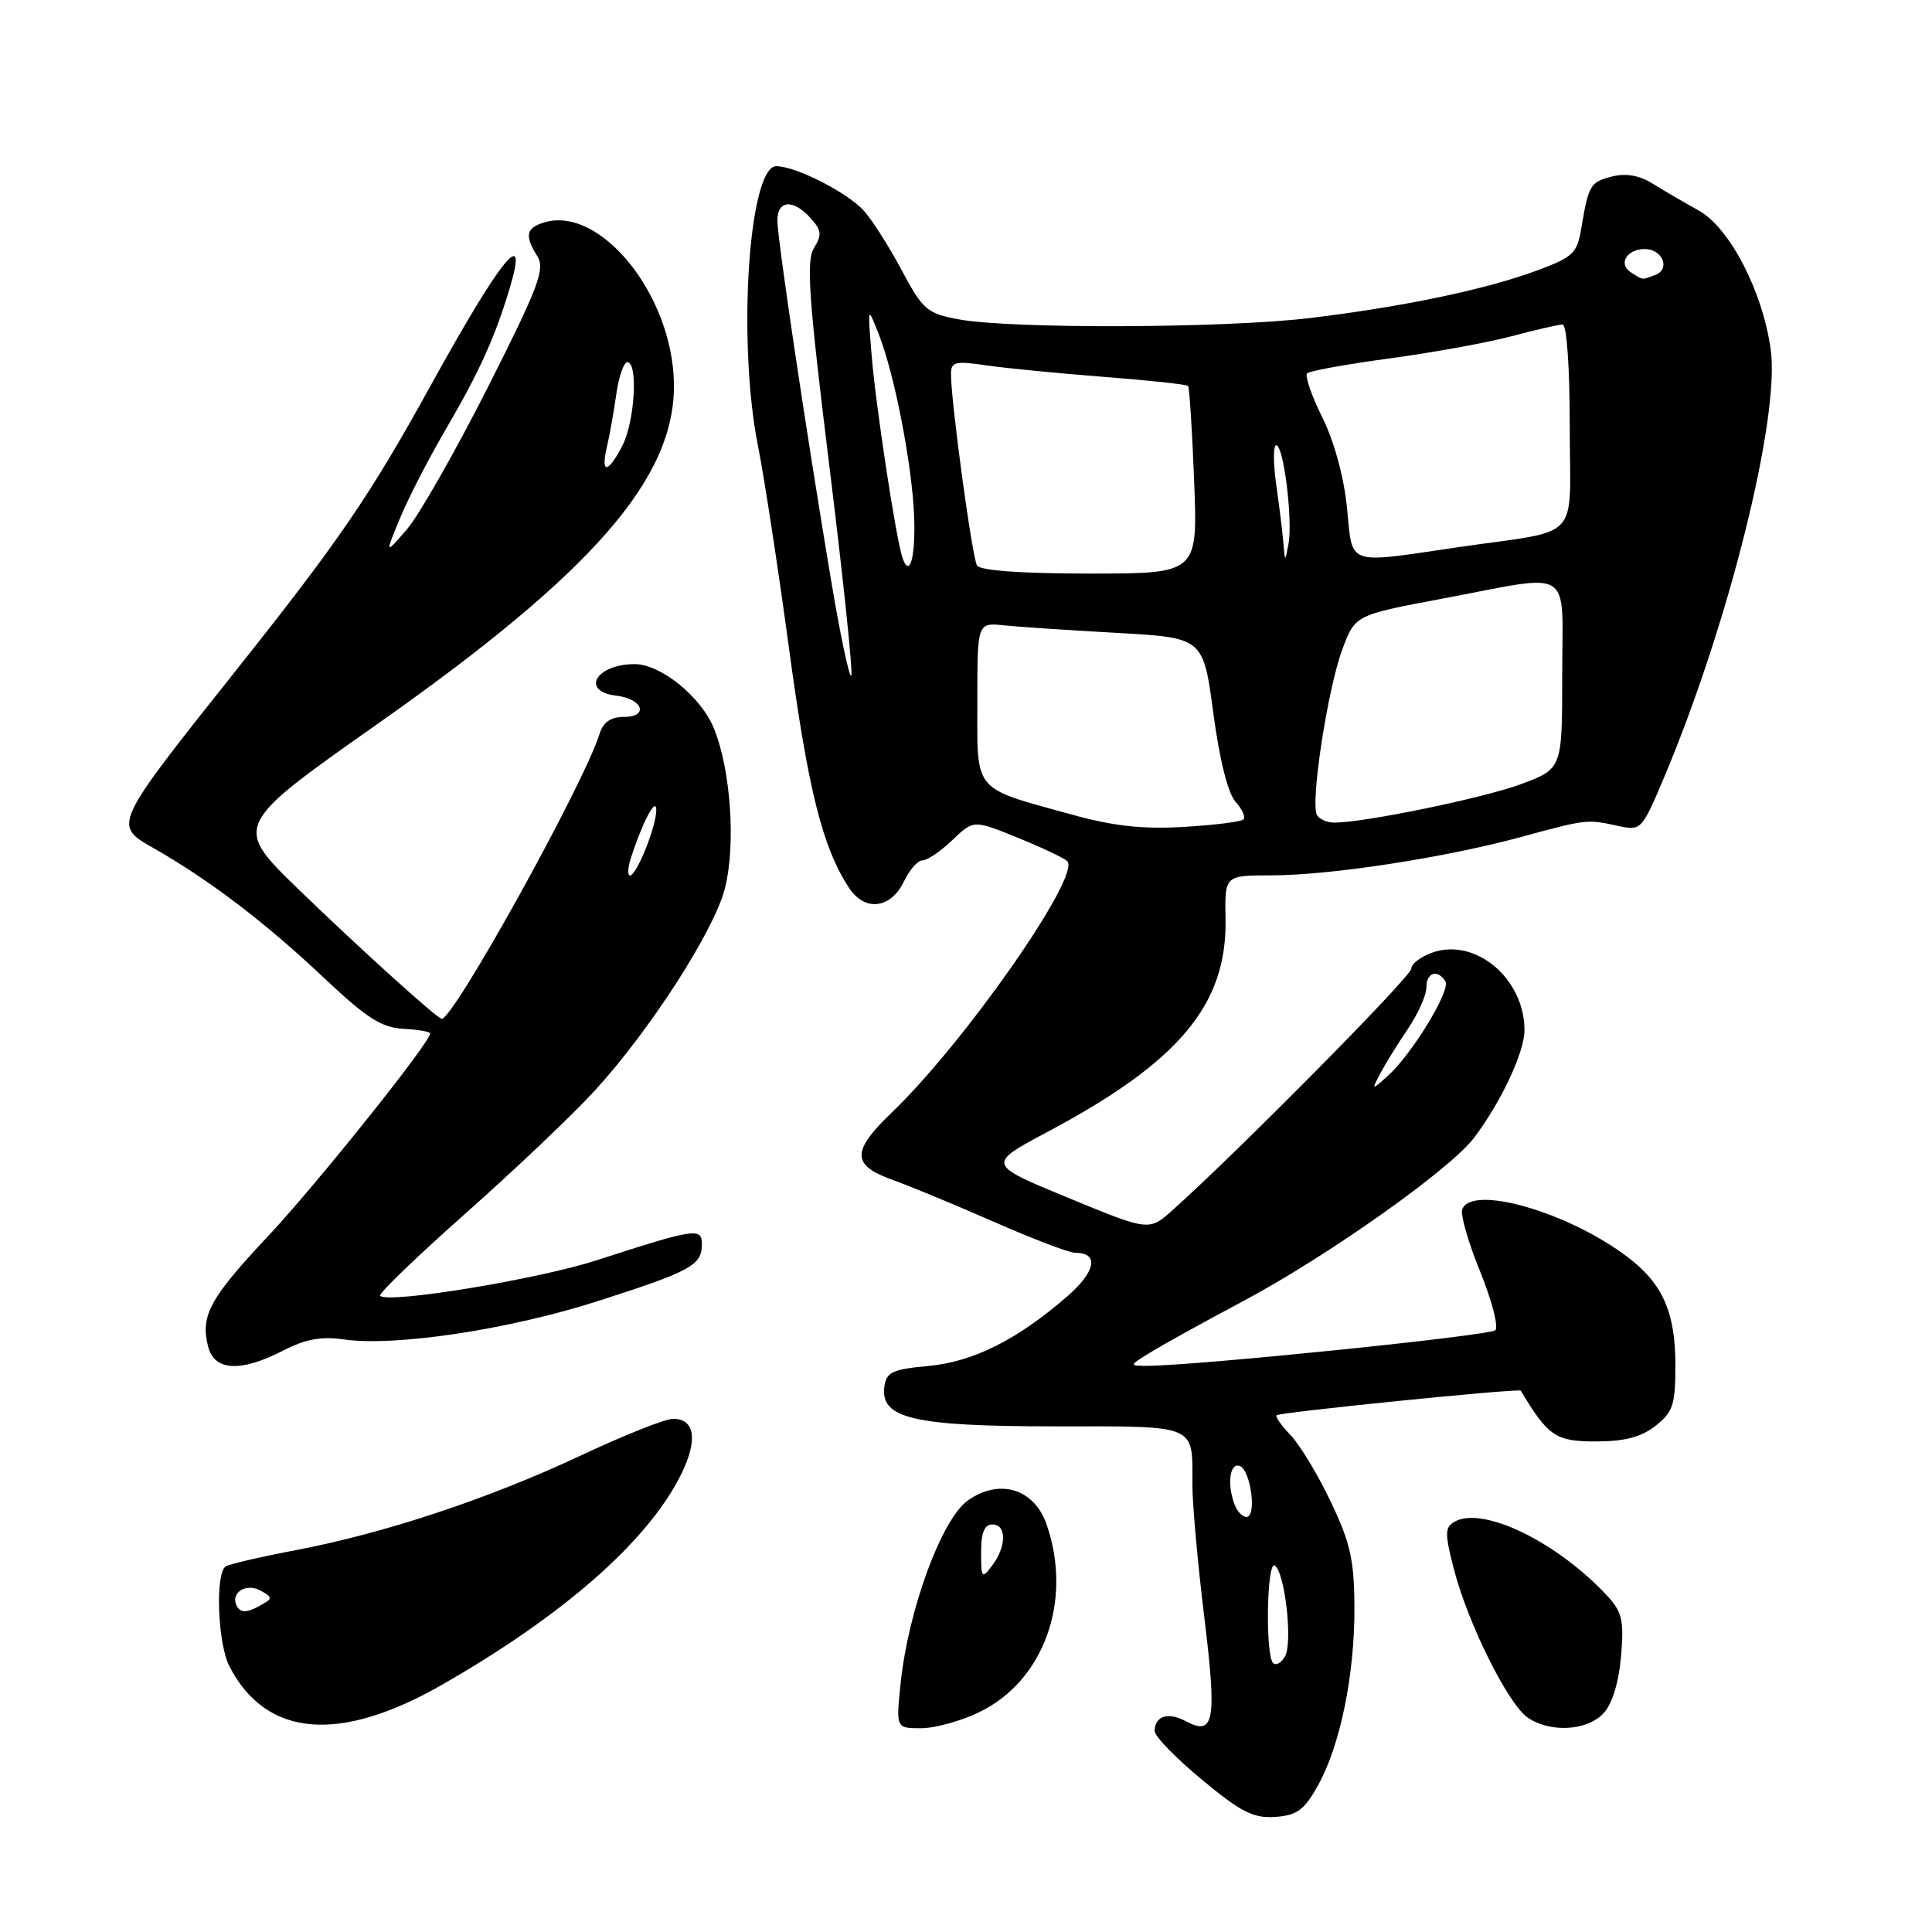 <?xml version="1.0" encoding="UTF-8" standalone="no"?>
<!DOCTYPE svg PUBLIC "-//W3C//DTD SVG 1.1//EN" "http://www.w3.org/Graphics/SVG/1.1/DTD/svg11.dtd" >
<svg xmlns="http://www.w3.org/2000/svg" xmlns:xlink="http://www.w3.org/1999/xlink" version="1.1" viewBox="0 0 256 256">
 <g >
 <path fill="currentColor"
d=" M 174.61 236.63 C 177.58 231.33 179.50 221.97 179.47 213.00 C 179.44 206.72 178.94 204.44 176.34 199.00 C 174.64 195.43 172.25 191.46 171.02 190.18 C 169.80 188.91 168.96 187.71 169.15 187.53 C 169.56 187.13 201.30 183.93 201.51 184.27 C 205.14 190.32 206.14 191.00 211.43 191.00 C 215.28 191.00 217.45 190.43 219.37 188.93 C 221.69 187.10 222.00 186.14 222.00 180.88 C 222.00 173.93 220.32 170.11 215.74 166.62 C 207.89 160.63 195.00 156.90 193.75 160.25 C 193.49 160.94 194.56 164.64 196.12 168.47 C 197.68 172.31 198.59 175.81 198.14 176.26 C 197.42 176.98 158.56 180.95 152.00 180.98 C 149.55 180.99 149.57 180.95 152.62 179.09 C 154.34 178.04 159.73 175.06 164.61 172.47 C 175.86 166.49 192.20 154.93 195.35 150.73 C 198.97 145.90 202.00 139.41 202.00 136.49 C 202.00 129.69 195.53 124.22 189.82 126.21 C 188.27 126.75 187.00 127.72 187.00 128.36 C 187.00 129.38 163.99 152.65 155.37 160.35 C 152.25 163.14 152.25 163.14 141.50 158.70 C 130.75 154.27 130.75 154.27 138.86 149.95 C 156.29 140.67 162.61 133.09 162.39 121.75 C 162.28 116.00 162.28 116.00 168.39 115.99 C 176.23 115.99 191.29 113.68 201.50 110.92 C 210.34 108.52 210.25 108.53 214.50 109.46 C 217.42 110.09 217.58 109.92 220.38 103.30 C 228.96 83.06 235.88 55.42 234.63 46.33 C 233.58 38.63 229.19 30.16 225.08 27.89 C 223.11 26.80 220.34 25.18 218.93 24.30 C 217.24 23.24 215.43 22.93 213.64 23.38 C 210.72 24.11 210.49 24.50 209.54 30.19 C 208.99 33.55 208.46 34.06 203.72 35.82 C 196.93 38.35 185.97 40.65 173.50 42.15 C 162.29 43.50 133.89 43.60 127.00 42.31 C 122.84 41.53 122.27 41.04 119.50 35.84 C 117.85 32.74 115.60 29.20 114.50 27.96 C 112.35 25.55 105.52 22.06 102.89 22.02 C 99.20 21.97 97.67 45.32 100.46 59.22 C 101.26 63.22 103.11 75.28 104.56 86.00 C 107.10 104.75 108.99 112.28 112.49 117.63 C 114.60 120.85 118.04 120.43 119.80 116.75 C 120.52 115.24 121.62 114.00 122.25 114.00 C 122.88 114.00 124.65 112.79 126.19 111.32 C 129.00 108.63 129.00 108.63 134.75 110.96 C 137.91 112.24 140.90 113.65 141.40 114.09 C 143.38 115.87 127.86 138.13 118.13 147.45 C 112.81 152.55 112.84 154.40 118.25 156.33 C 120.59 157.17 126.67 159.69 131.77 161.93 C 136.86 164.17 141.67 166.00 142.46 166.00 C 145.66 166.00 145.22 168.47 141.42 171.77 C 134.80 177.53 128.94 180.46 123.00 181.00 C 118.29 181.43 117.46 181.81 117.19 183.69 C 116.58 187.96 121.03 189.00 139.84 189.00 C 158.87 189.00 158.00 188.63 158.00 196.79 C 158.00 199.34 158.71 207.23 159.58 214.33 C 161.26 228.10 160.90 230.09 157.09 228.05 C 154.77 226.81 153.00 227.39 153.00 229.38 C 153.00 230.07 155.81 232.96 159.25 235.81 C 164.46 240.13 166.08 240.95 168.98 240.75 C 171.86 240.54 172.82 239.84 174.61 236.63 Z  M 58.50 223.28 C 74.69 214.03 85.90 204.17 90.25 195.36 C 92.50 190.80 92.09 188.00 89.18 188.00 C 88.14 188.00 82.62 190.20 76.90 192.89 C 64.78 198.58 50.93 203.18 39.16 205.41 C 34.57 206.28 30.41 207.25 29.91 207.55 C 28.50 208.43 28.84 217.79 30.40 220.80 C 35.25 230.18 44.91 231.04 58.50 223.28 Z  M 129.76 226.87 C 138.33 222.73 142.16 212.09 138.69 202.03 C 137.05 197.25 132.43 195.84 128.22 198.84 C 124.77 201.30 120.35 213.32 119.34 223.02 C 118.72 229.00 118.72 229.00 122.04 229.00 C 123.87 229.00 127.35 228.04 129.76 226.87 Z  M 212.51 226.98 C 213.64 225.74 214.51 222.86 214.80 219.44 C 215.20 214.63 214.94 213.57 212.88 211.36 C 206.21 204.23 196.40 199.51 192.71 201.65 C 191.44 202.39 191.43 203.21 192.65 207.93 C 194.49 215.05 199.79 225.74 202.39 227.56 C 205.37 229.65 210.36 229.36 212.51 226.98 Z  M 37.54 178.95 C 40.46 177.44 42.56 177.05 45.55 177.48 C 52.37 178.46 67.51 176.17 79.32 172.37 C 91.61 168.42 93.00 167.65 93.00 164.86 C 93.00 162.63 92.11 162.77 79.00 167.01 C 71.15 169.54 51.44 172.77 50.37 171.70 C 50.11 171.44 55.24 166.50 61.77 160.71 C 68.30 154.92 75.95 147.64 78.78 144.55 C 86.18 136.46 94.65 123.28 96.06 117.70 C 97.52 111.89 96.83 101.97 94.59 96.50 C 92.89 92.32 87.55 88.00 84.10 88.00 C 78.97 88.00 76.87 91.62 81.67 92.18 C 85.19 92.60 86.02 95.00 82.65 95.00 C 80.91 95.00 79.92 95.70 79.44 97.25 C 77.42 103.80 60.14 135.00 58.53 135.00 C 57.97 135.00 47.69 125.71 39.68 117.96 C 30.85 109.42 30.85 109.42 50.24 95.77 C 78.63 75.78 89.49 63.29 89.30 50.84 C 89.13 39.03 79.48 27.13 72.02 29.50 C 69.69 30.23 69.51 31.25 71.21 33.97 C 72.26 35.65 71.35 38.04 64.62 51.36 C 60.32 59.85 55.50 68.31 53.91 70.15 C 51.01 73.50 51.01 73.50 52.99 68.69 C 54.08 66.05 56.81 60.75 59.06 56.90 C 63.51 49.28 65.56 44.77 67.52 38.25 C 70.15 29.53 66.41 34.14 56.99 51.22 C 49.00 65.71 44.92 71.67 31.24 88.87 C 14.98 109.32 14.98 109.32 20.24 112.32 C 27.77 116.61 35.12 122.20 43.01 129.65 C 48.58 134.90 50.56 136.17 53.44 136.32 C 55.39 136.42 56.99 136.70 57.00 136.94 C 57.01 138.11 41.86 157.05 35.49 163.83 C 27.80 172.02 26.54 174.33 27.57 178.41 C 28.39 181.68 31.91 181.86 37.54 178.95 Z  M 168.69 220.36 C 167.65 219.32 167.85 206.79 168.91 207.44 C 170.25 208.27 171.31 217.62 170.28 219.46 C 169.79 220.34 169.08 220.74 168.69 220.36 Z  M 163.61 199.42 C 162.57 196.70 162.93 193.81 164.25 194.24 C 165.72 194.73 166.57 201.00 165.17 201.00 C 164.64 201.00 163.94 200.29 163.61 199.42 Z  M 182.91 142.21 C 183.57 140.96 185.21 138.31 186.55 136.33 C 187.90 134.34 189.00 131.88 189.00 130.86 C 189.00 128.85 190.49 128.36 191.52 130.04 C 192.26 131.22 187.03 139.78 183.84 142.61 C 181.72 144.49 181.72 144.49 182.91 142.21 Z  M 142.00 107.93 C 128.81 104.29 129.50 105.12 129.50 92.99 C 129.50 82.50 129.50 82.50 133.00 82.86 C 134.93 83.06 141.66 83.51 147.97 83.86 C 159.44 84.50 159.44 84.50 160.77 94.48 C 161.59 100.65 162.71 105.13 163.71 106.23 C 164.60 107.21 165.07 108.27 164.76 108.58 C 164.45 108.89 160.89 109.33 156.85 109.57 C 151.42 109.89 147.54 109.47 142.00 107.93 Z  M 174.51 108.02 C 173.59 106.53 175.90 91.38 177.84 86.12 C 179.55 81.50 179.55 81.50 191.03 79.34 C 208.79 76.00 207.00 74.87 207.00 89.43 C 207.00 101.86 207.00 101.86 201.60 103.88 C 196.66 105.73 180.86 108.99 176.81 109.00 C 175.88 109.00 174.84 108.56 174.51 108.02 Z  M 110.10 76.76 C 106.78 56.94 103.03 31.80 103.01 29.25 C 103.00 26.50 105.09 26.34 107.41 28.90 C 108.86 30.51 108.93 31.13 107.86 32.85 C 106.80 34.55 107.15 39.48 109.92 61.98 C 111.76 76.88 113.05 89.28 112.79 89.54 C 112.53 89.80 111.32 84.05 110.10 76.76 Z  M 129.46 74.93 C 128.82 73.90 126.03 53.41 126.01 49.61 C 126.00 47.93 126.52 47.80 130.75 48.42 C 133.36 48.80 140.36 49.48 146.31 49.94 C 152.25 50.40 157.26 50.94 157.43 51.14 C 157.60 51.34 157.97 57.01 158.23 63.75 C 158.71 76.00 158.71 76.00 144.42 76.00 C 135.36 76.00 129.88 75.61 129.46 74.93 Z  M 119.58 73.89 C 118.71 71.32 116.01 53.57 115.49 47.00 C 114.96 40.50 114.96 40.50 116.46 44.34 C 118.54 49.67 120.82 61.40 121.12 68.24 C 121.35 73.77 120.54 76.76 119.58 73.89 Z  M 170.06 72.00 C 169.95 70.62 169.52 67.14 169.11 64.25 C 168.70 61.36 168.70 59.00 169.11 59.00 C 170.09 59.00 171.32 68.94 170.73 72.07 C 170.27 74.50 170.27 74.50 170.06 72.00 Z  M 178.48 67.25 C 178.07 63.17 176.77 58.43 175.20 55.28 C 173.78 52.41 172.87 49.79 173.20 49.47 C 173.52 49.15 178.44 48.26 184.14 47.49 C 189.84 46.72 197.11 45.40 200.30 44.55 C 203.49 43.70 206.53 43.00 207.05 43.00 C 207.60 43.00 208.00 48.62 208.00 56.48 C 208.00 72.08 209.84 70.08 193.26 72.50 C 178.16 74.71 179.27 75.10 178.48 67.25 Z  M 216.12 36.10 C 214.37 34.99 215.54 33.00 217.95 33.00 C 220.28 33.00 221.37 35.64 219.36 36.42 C 217.51 37.12 217.79 37.15 216.12 36.10 Z  M 31.45 212.92 C 30.36 211.15 32.55 209.65 34.56 210.78 C 36.19 211.69 36.17 211.84 34.22 212.88 C 32.71 213.69 31.93 213.70 31.45 212.92 Z  M 130.00 205.69 C 130.00 203.08 130.44 202.00 131.50 202.00 C 133.40 202.00 133.38 204.91 131.47 207.44 C 130.09 209.26 130.00 209.15 130.00 205.69 Z  M 83.56 113.81 C 85.05 109.12 86.92 105.52 86.96 107.28 C 87.01 109.39 84.37 116.00 83.48 116.00 C 83.14 116.00 83.18 115.02 83.56 113.81 Z  M 80.41 59.25 C 80.77 57.74 81.33 54.59 81.66 52.25 C 81.99 49.91 82.65 48.00 83.13 48.00 C 84.57 48.00 84.11 55.89 82.47 59.05 C 80.56 62.75 79.57 62.85 80.41 59.25 Z "/>
</g>
</svg>